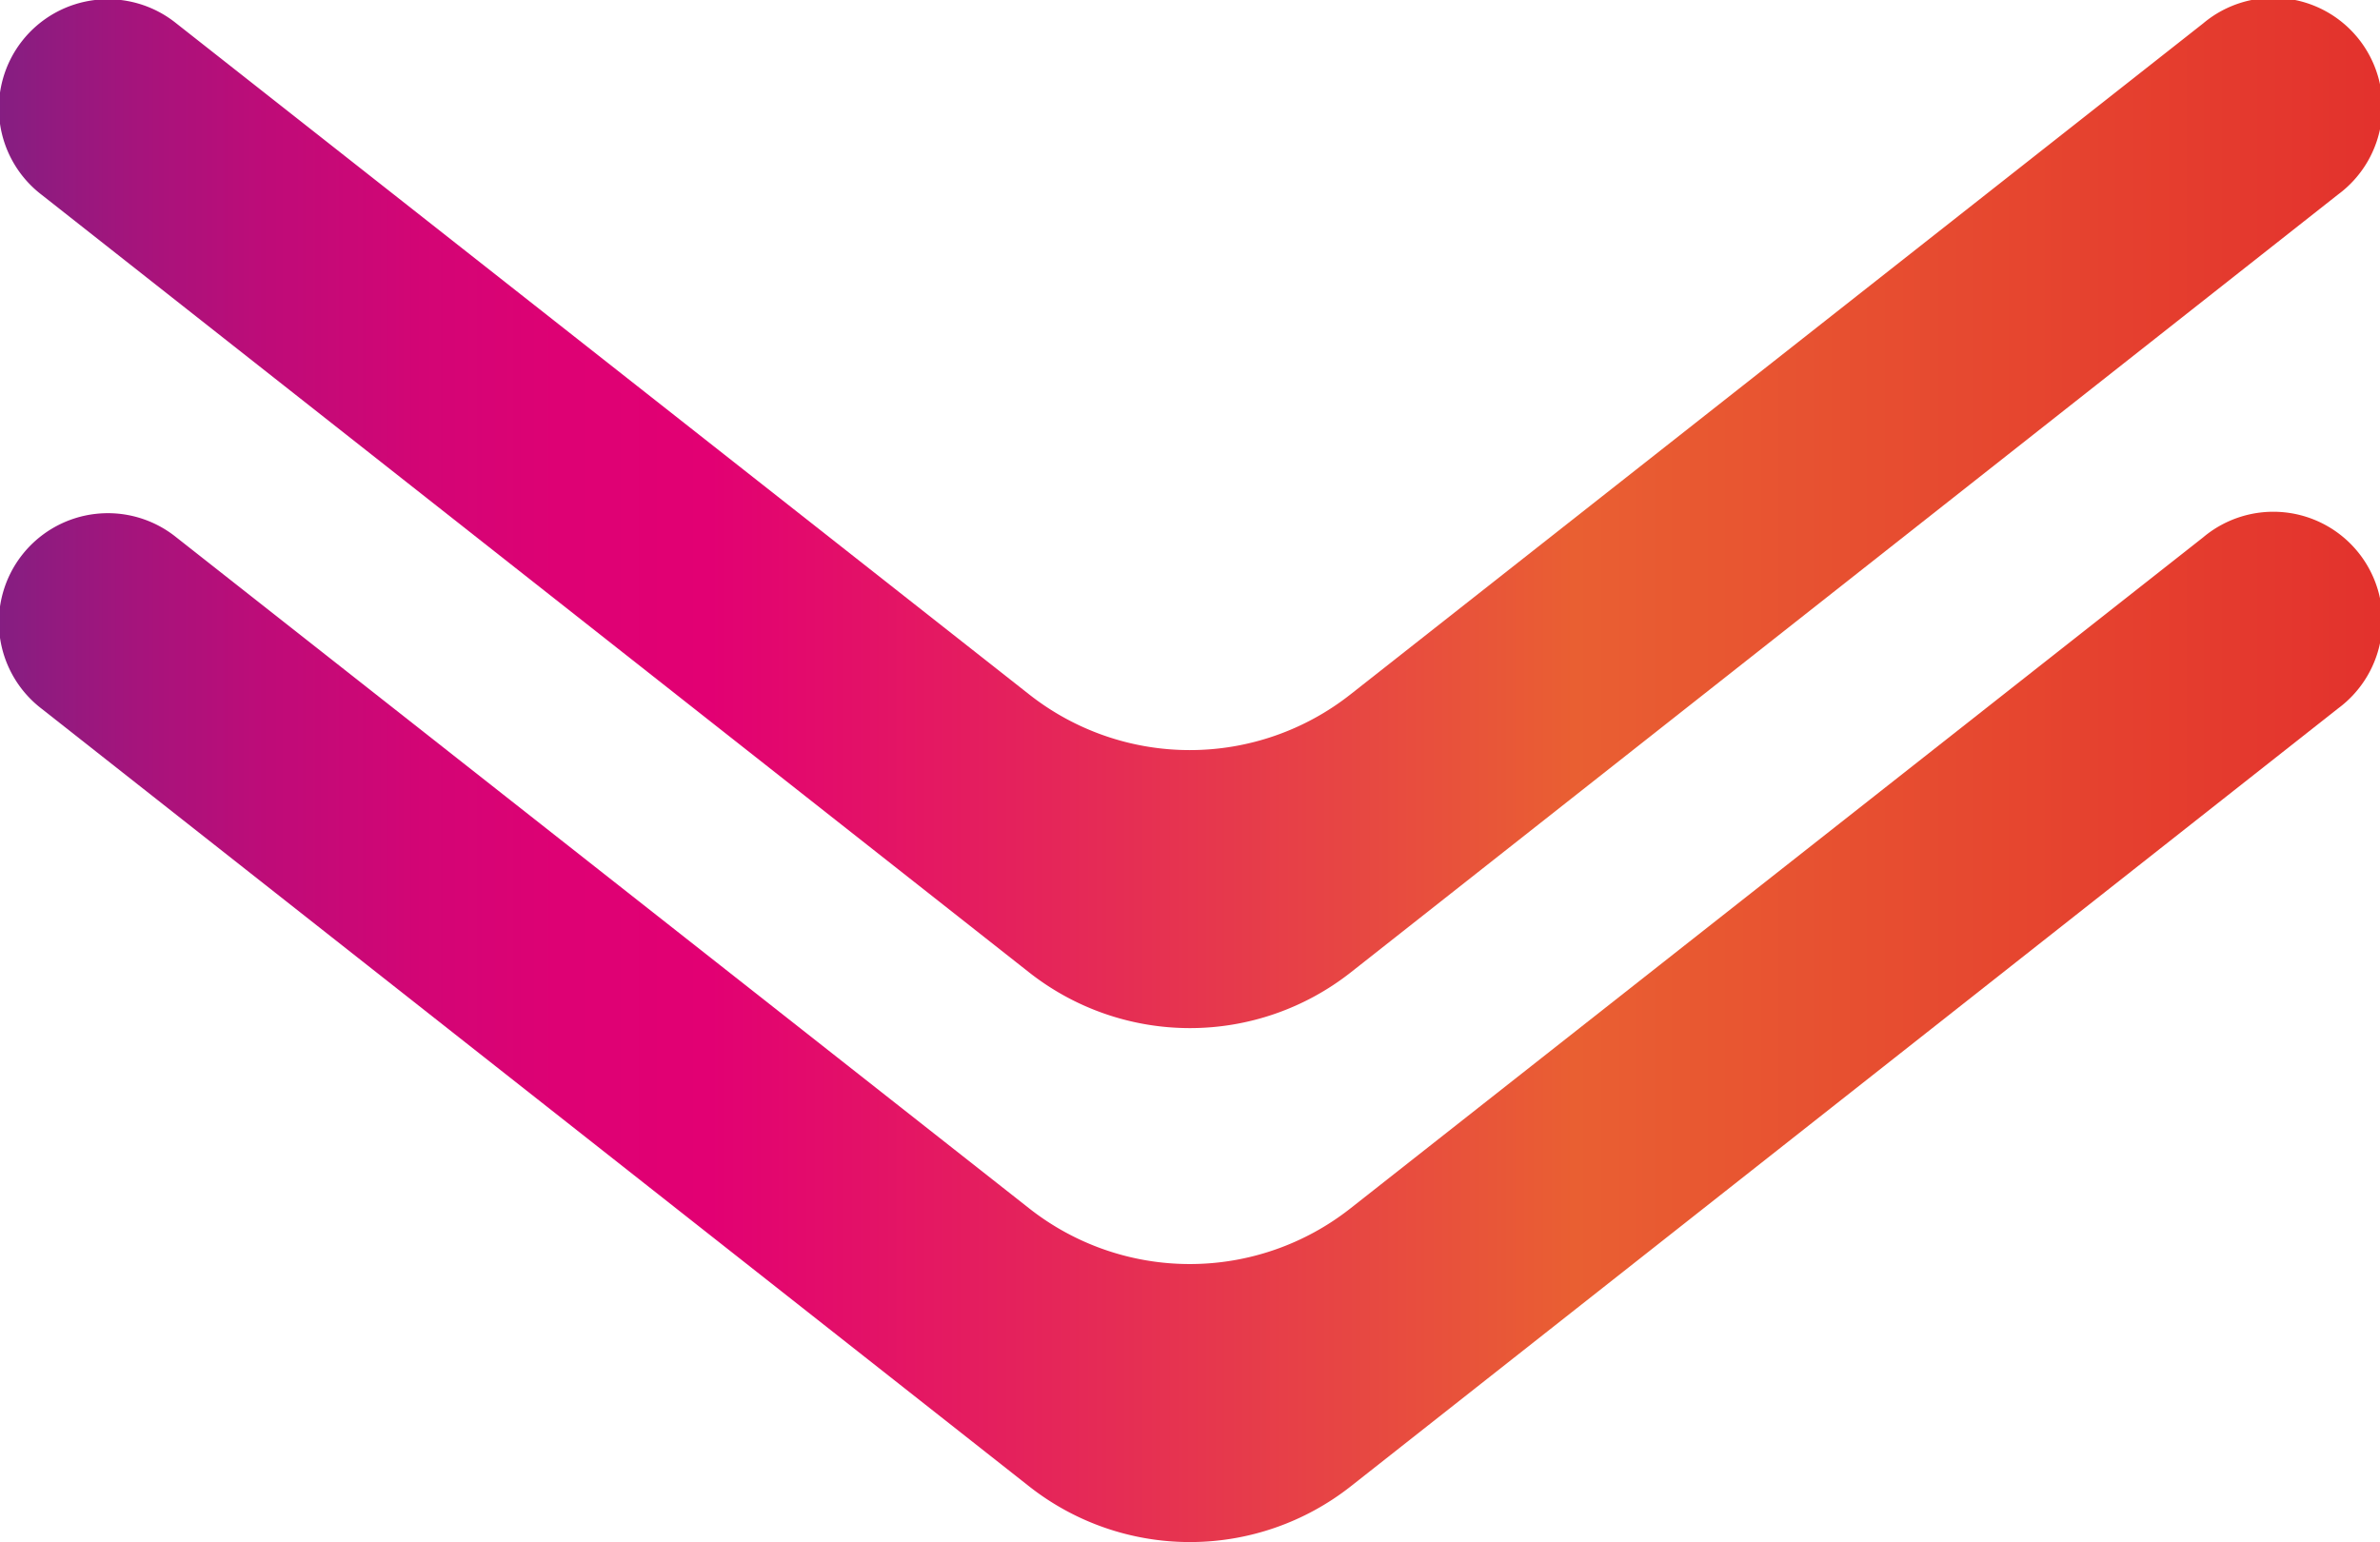 <svg xmlns="http://www.w3.org/2000/svg" xmlns:xlink="http://www.w3.org/1999/xlink" width="18.798" height="12.181" viewBox="0 0 18.798 12.181">
  <defs>
    <linearGradient id="linear-gradient" y1="0.5" x2="1" y2="0.5" gradientUnits="objectBoundingBox">
      <stop offset="0" stop-color="#812082"/>
      <stop offset="0" stop-color="#831f82"/>
      <stop offset="0.06" stop-color="#a5147c"/>
      <stop offset="0.12" stop-color="#c00b78"/>
      <stop offset="0.18" stop-color="#d30575"/>
      <stop offset="0.24" stop-color="#de0174"/>
      <stop offset="0.3" stop-color="#e20073"/>
      <stop offset="0.66" stop-color="#e95f32"/>
      <stop offset="1" stop-color="#e3312d"/>
    </linearGradient>
  </defs>
  <g id="Grupo_37" data-name="Grupo 37" transform="translate(-435.003 -356.778)">
    <g id="Capa_2" data-name="Capa 2" transform="translate(435.004 356.775)">
      <g id="Capa_1" data-name="Capa 1" transform="translate(-0.001 0.004)">
        <path id="Trazado_47" data-name="Trazado 47" d="M10.667,7.685a2.053,2.053,0,0,1-2.539,0L.327,1.541A.861.861,0,1,1,1.392.188l6.735,5.3a2.05,2.05,0,0,0,2.539,0L17.4.188a.861.861,0,1,1,1.065,1.352Z" transform="translate(0.001 -0.004)" fill="url(#linear-gradient)"/>
      </g>
    </g>
    <g id="Capa_2-2" data-name="Capa 2" transform="translate(435.004 360.835)">
      <g id="Capa_1-2" data-name="Capa 1" transform="translate(-0.001 0.004)">
        <path id="Trazado_47-2" data-name="Trazado 47" d="M10.667,7.685a2.053,2.053,0,0,1-2.539,0L.327,1.541A.861.861,0,1,1,1.392.188l6.735,5.3a2.05,2.05,0,0,0,2.539,0L17.4.188a.861.861,0,1,1,1.065,1.352Z" transform="translate(0.001 -0.004)" fill="url(#linear-gradient)"/>
      </g>
    </g>
  </g>
</svg>
